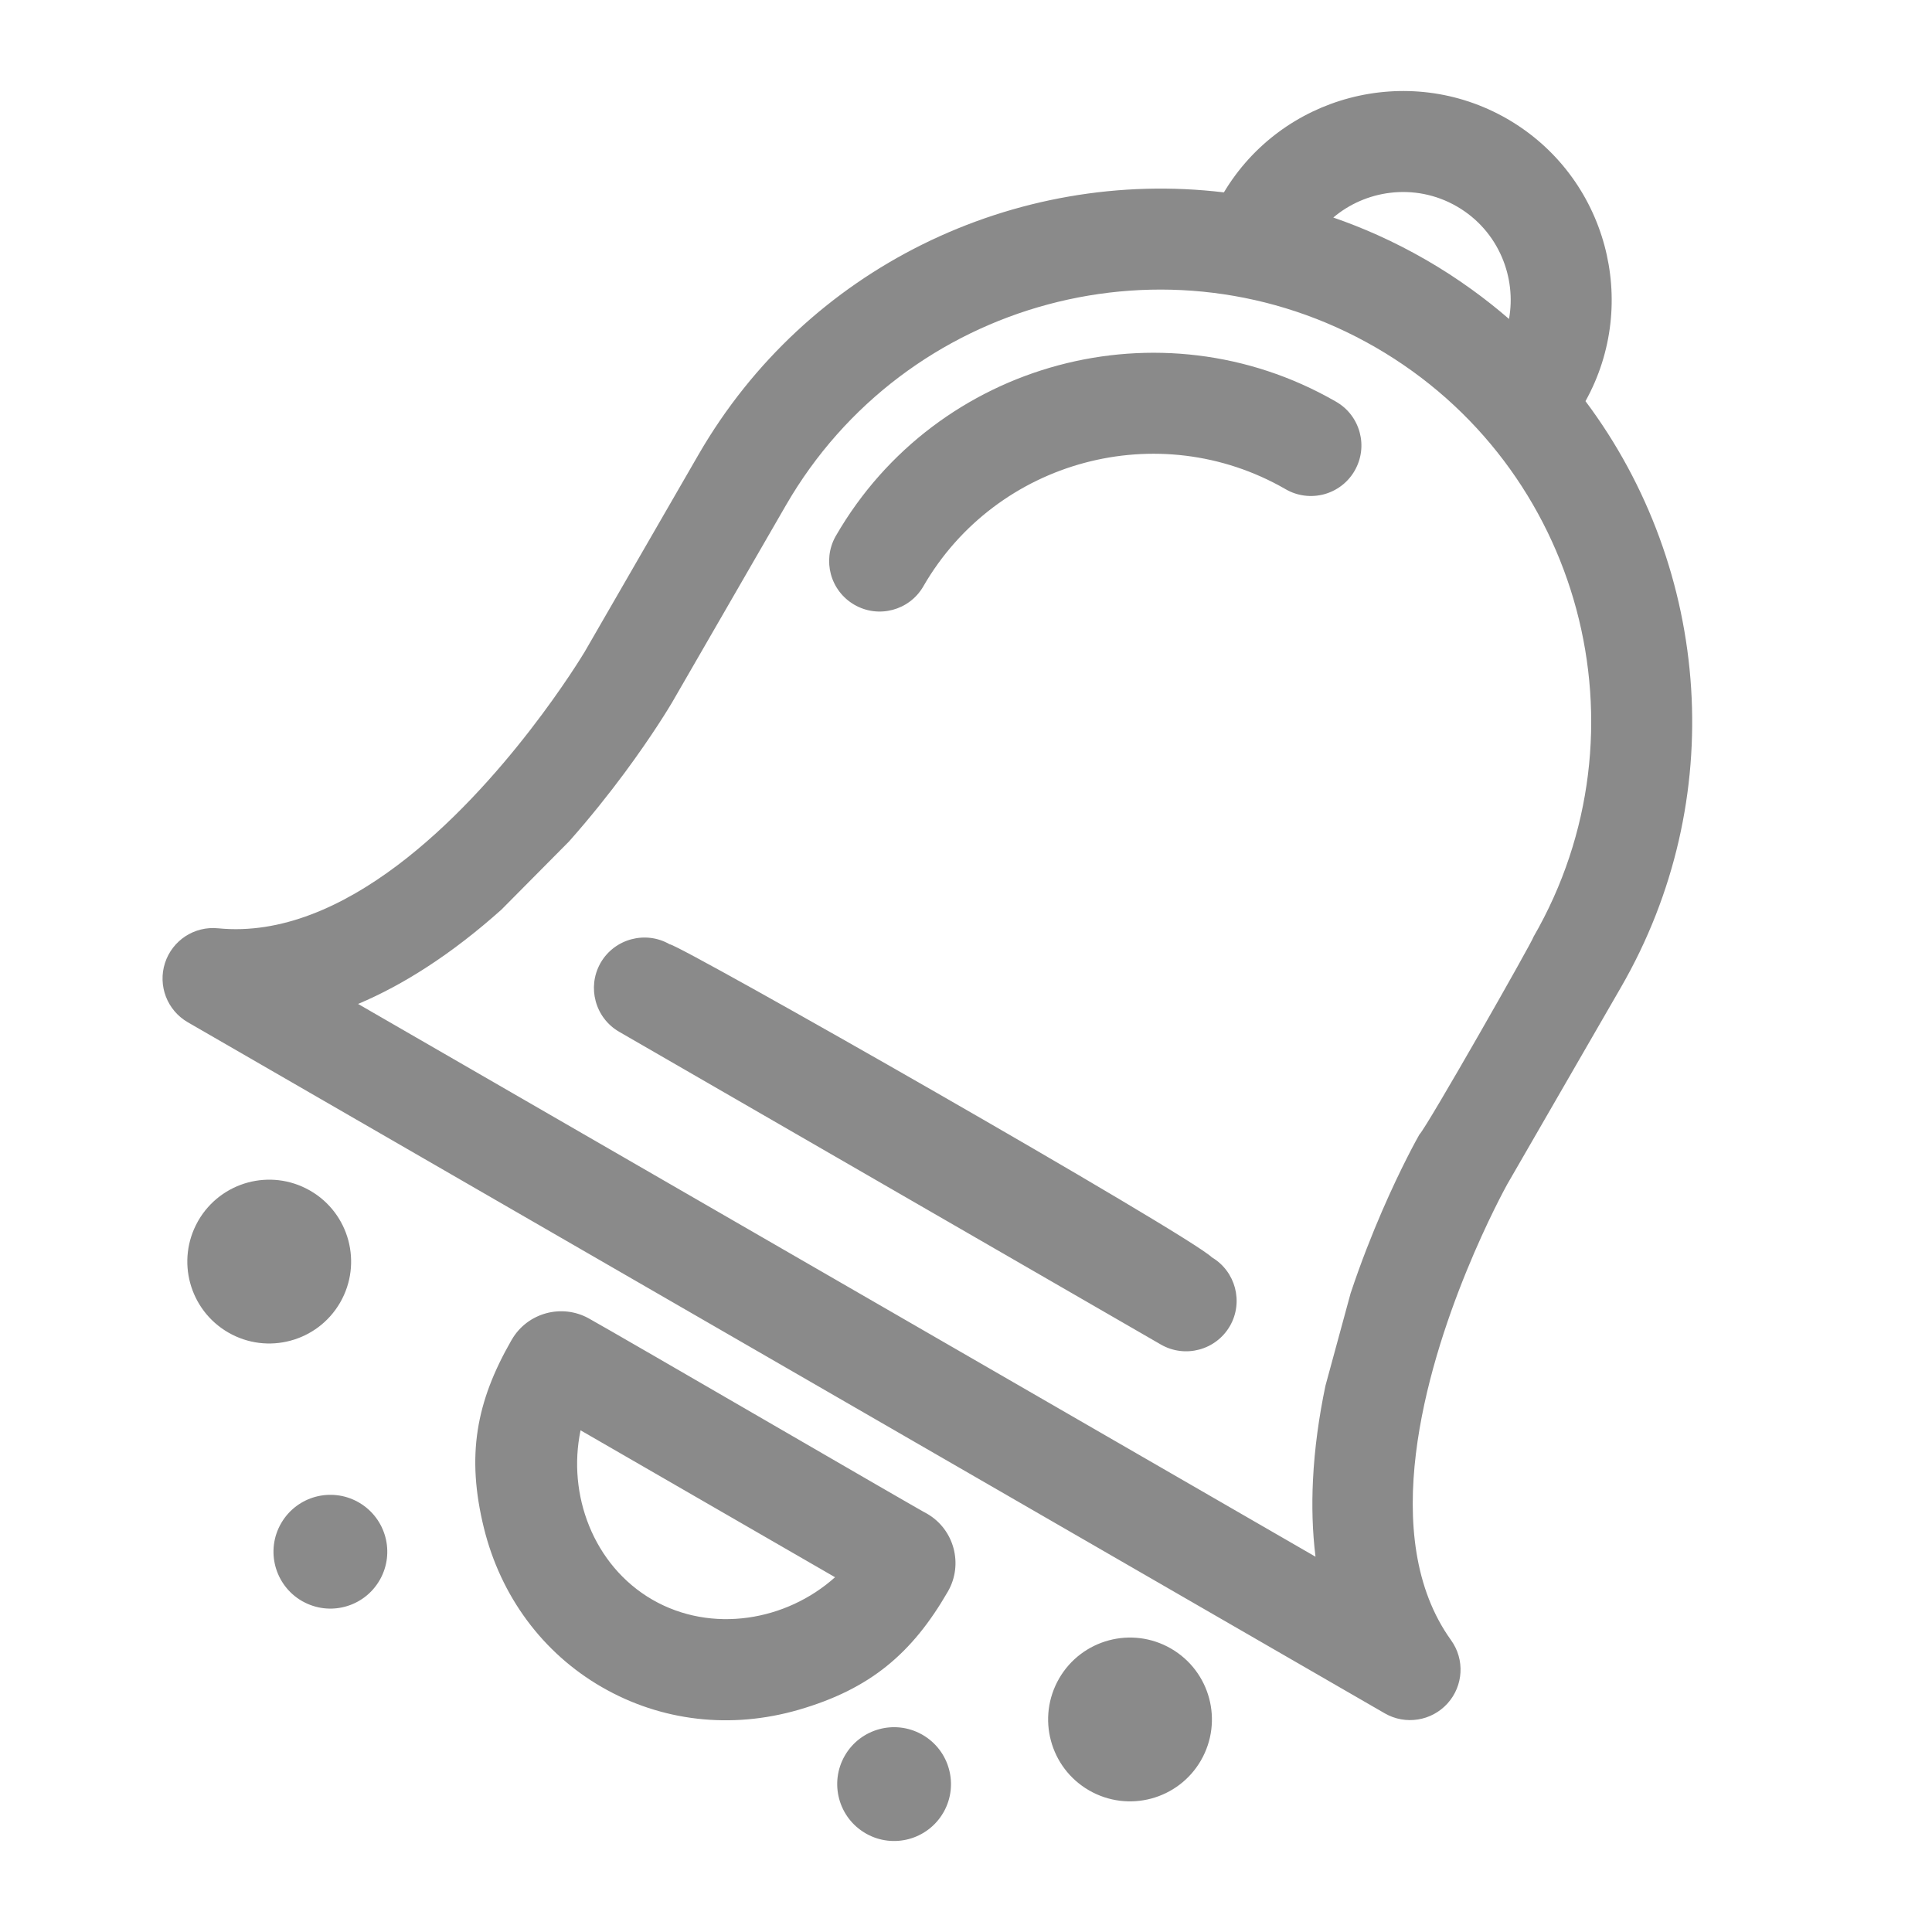 <?xml version="1.0" encoding="UTF-8"?>
<!DOCTYPE svg PUBLIC "-//W3C//DTD SVG 1.1//EN" "http://www.w3.org/Graphics/SVG/1.1/DTD/svg11.dtd">
<!-- Creator: CorelDRAW -->
<svg xmlns="http://www.w3.org/2000/svg" xml:space="preserve" width="64px" height="64px" version="1.1" style="shape-rendering:geometricPrecision; text-rendering:geometricPrecision; image-rendering:optimizeQuality; fill-rule:evenodd; clip-rule:evenodd"
viewBox="0 0 64 64"
 xmlns:xlink="http://www.w3.org/1999/xlink"
 xmlns:xodm="http://www.corel.com/coreldraw/odm/2003">
 <defs>
  <style type="text/css">
   <![CDATA[
    .fil0 {fill:#8A8A8A;fill-rule:nonzero}
   ]]>
  </style>
 </defs>
 <g id="Слой_x0020_1">
  <path class="fil0" d="M35.058 12.102c2.989,-0.801 6.282,-0.468 9.171,1.188l0.033 0.019c0.4,0.23 0.668,0.602 0.779,1.015 0.111,0.414 0.064,0.869 -0.167,1.269l0 0.001c-0.231,0.4 -0.603,0.669 -1.016,0.78 -0.414,0.11 -0.87,0.063 -1.27,-0.168l-0.017 -0.01c-2.093,-1.202 -4.48,-1.444 -6.648,-0.863 -2.172,0.582 -4.124,1.991 -5.335,4.088l-0.009 0.017 -0.001 0.001c-0.232,0.391 -0.598,0.653 -1.005,0.762 -0.414,0.111 -0.87,0.064 -1.27,-0.167l0 0c-0.4,-0.231 -0.669,-0.602 -0.78,-1.016 -0.107,-0.402 -0.066,-0.844 0.149,-1.237l0 -0.001 0.019 -0.032c1.672,-2.896 4.367,-4.842 7.367,-5.646zm-6.382 48.63c-0.451,-0.26 -0.754,-0.678 -0.878,-1.144 -0.125,-0.466 -0.072,-0.979 0.188,-1.43 0.26,-0.451 0.678,-0.753 1.144,-0.878 0.455,-0.122 0.955,-0.074 1.397,0.17l0.001 0 0.032 0.018c0.451,0.261 0.754,0.679 0.878,1.145 0.122,0.454 0.075,0.954 -0.169,1.397l0 0.001 -0.019 0.032c-0.26,0.45 -0.679,0.753 -1.144,0.878 -0.455,0.122 -0.955,0.074 -1.397,-0.17l-0.001 0 -0.032 -0.019zm-21.114 -16.591c-0.649,-0.375 -1.084,-0.977 -1.264,-1.647 -0.177,-0.659 -0.106,-1.385 0.253,-2.026l0 -0.001 0.018 -0.032c0.375,-0.648 0.977,-1.084 1.647,-1.264 0.66,-0.176 1.385,-0.106 2.026,0.253l0.033 0.018c0.649,0.375 1.084,0.977 1.264,1.648 0.179,0.67 0.103,1.409 -0.271,2.058 -0.375,0.649 -0.977,1.085 -1.648,1.264 -0.67,0.18 -1.409,0.104 -2.058,-0.271l0 0zm2.44 8.894c-0.45,-0.26 -0.753,-0.679 -0.878,-1.145 -0.125,-0.465 -0.072,-0.979 0.189,-1.43l0.009 -0.016 0.001 -0.001c0.261,-0.441 0.674,-0.738 1.134,-0.861 0.454,-0.121 0.954,-0.074 1.396,0.17l0.001 0c0.002,0.001 0.048,0.027 0.05,0.029 0.441,0.261 0.738,0.675 0.861,1.134 0.122,0.454 0.074,0.954 -0.17,1.397l-0.019 0.033c-0.26,0.451 -0.678,0.753 -1.144,0.878 -0.454,0.122 -0.954,0.074 -1.397,-0.17l-0.001 0 -0.032 -0.018zm26.075 6.274c-0.649,-0.375 -1.085,-0.977 -1.264,-1.648 -0.18,-0.67 -0.103,-1.409 0.271,-2.058l0 0c0.375,-0.649 0.977,-1.084 1.647,-1.264 0.671,-0.18 1.41,-0.103 2.058,0.271 0.649,0.375 1.085,0.977 1.265,1.647 0.179,0.671 0.103,1.41 -0.271,2.058l0 0.001c-0.375,0.649 -0.977,1.084 -1.648,1.264 -0.67,0.179 -1.409,0.103 -2.058,-0.271zm2.362 -14.779c-5.977,-3.451 -11.952,-6.902 -17.929,-10.351 -0.399,-0.231 -0.668,-0.603 -0.778,-1.017 -0.108,-0.402 -0.067,-0.845 0.147,-1.236l0 -0.001 0.018 -0.032c0.231,-0.399 0.603,-0.667 1.017,-0.778 0.414,-0.111 0.87,-0.065 1.269,0.165 0.324,0 17.227,9.635 17.963,10.372 0.39,0.23 0.652,0.598 0.762,1.006 0.11,0.414 0.064,0.87 -0.166,1.269l-0.001 0.001c-0.23,0.398 -0.602,0.667 -1.016,0.778 -0.413,0.111 -0.87,0.064 -1.269,-0.166l-0.017 -0.01zm8.465 3.622c-0.271,2.229 -0.065,4.471 1.163,6.18 0.231,0.32 0.334,0.699 0.313,1.07 -0.021,0.371 -0.166,0.736 -0.43,1.028 -0.265,0.292 -0.614,0.473 -0.982,0.53 -0.367,0.058 -0.754,-0.006 -1.095,-0.203 -13.217,-7.632 -26.435,-15.262 -39.652,-22.893 -0.341,-0.197 -0.591,-0.5 -0.725,-0.848 -0.133,-0.347 -0.152,-0.739 -0.031,-1.114 0.121,-0.375 0.365,-0.683 0.676,-0.887 0.311,-0.203 0.69,-0.303 1.082,-0.264 2.096,0.209 4.141,-0.733 5.936,-2.082 3.548,-2.668 6.115,-6.92 6.211,-7.08l0 0 3.766 -6.524c1.799,-3.115 4.411,-5.475 7.415,-6.965 3.072,-1.524 6.552,-2.14 9.992,-1.727 0.959,-1.601 2.473,-2.677 4.155,-3.124 1.707,-0.454 3.587,-0.26 5.235,0.691 1.647,0.952 2.755,2.483 3.216,4.189 0.453,1.679 0.278,3.529 -0.628,5.16 2.077,2.772 3.284,6.094 3.5,9.516 0.211,3.346 -0.527,6.788 -2.326,9.903l-3.766 6.523c-0.09,0.164 -2.489,4.513 -3.025,8.921zm-3.41 0.878c0.051,-1.057 0.201,-2.108 0.412,-3.121l0.002 -0.008 0.835 -3.068 0.003 -0.007c0.338,-1.016 0.704,-1.937 1.04,-2.714 0.629,-1.451 1.159,-2.4 1.234,-2.531 0.235,-0.22 3.778,-6.449 3.778,-6.545 1.971,-3.413 2.369,-7.311 1.422,-10.848 -0.948,-3.536 -3.242,-6.712 -6.655,-8.683 -3.414,-1.971 -7.311,-2.369 -10.848,-1.421 -3.536,0.947 -6.712,3.241 -8.683,6.655l-3.772 6.533c-0.079,0.134 -0.639,1.071 -1.58,2.341 -0.505,0.681 -1.121,1.459 -1.832,2.261l-2.245 2.264 -0.006 0.005c-0.773,0.69 -1.608,1.346 -2.496,1.918 -0.715,0.461 -1.463,0.868 -2.241,1.196l31.716 18.311c-0.104,-0.837 -0.126,-1.689 -0.084,-2.538zm6.262 -40.502c-0.292,-0.688 -0.801,-1.289 -1.496,-1.69 -0.695,-0.402 -1.471,-0.542 -2.213,-0.451 -0.686,0.084 -1.343,0.365 -1.88,0.819 0.49,0.169 0.977,0.362 1.46,0.578 0.544,0.244 1.082,0.519 1.61,0.824l0.001 0c0.527,0.304 1.033,0.633 1.518,0.983 0.429,0.31 0.84,0.635 1.232,0.975 0.124,-0.692 0.039,-1.402 -0.232,-2.038zm-32.298 45.149c-0.662,-0.893 -1.149,-1.928 -1.428,-3.06 -0.293,-1.193 -0.36,-2.238 -0.204,-3.243 0.154,-0.994 0.525,-1.945 1.107,-2.961l0.019 -0.032c0.26,-0.451 0.68,-0.754 1.147,-0.879 0.456,-0.122 0.957,-0.075 1.4,0.169 1.039,0.576 11.165,6.471 11.209,6.471 0.451,0.26 0.754,0.68 0.879,1.147 0.125,0.468 0.073,0.983 -0.188,1.434 -0.593,1.027 -1.237,1.834 -2.029,2.471 -0.792,0.637 -1.73,1.101 -2.91,1.444 -1.121,0.325 -2.26,0.422 -3.364,0.295 -1.104,-0.127 -2.174,-0.477 -3.156,-1.044l-0.001 0c-0.981,-0.566 -1.819,-1.318 -2.481,-2.212zm2.057 -3.132c0.408,1.009 1.122,1.884 2.097,2.447 0.975,0.563 2.091,0.744 3.169,0.593 1.05,-0.147 2.065,-0.608 2.881,-1.337l-8.43 -4.867c-0.223,1.071 -0.115,2.18 0.283,3.164z"/>
 </g>
</svg>
